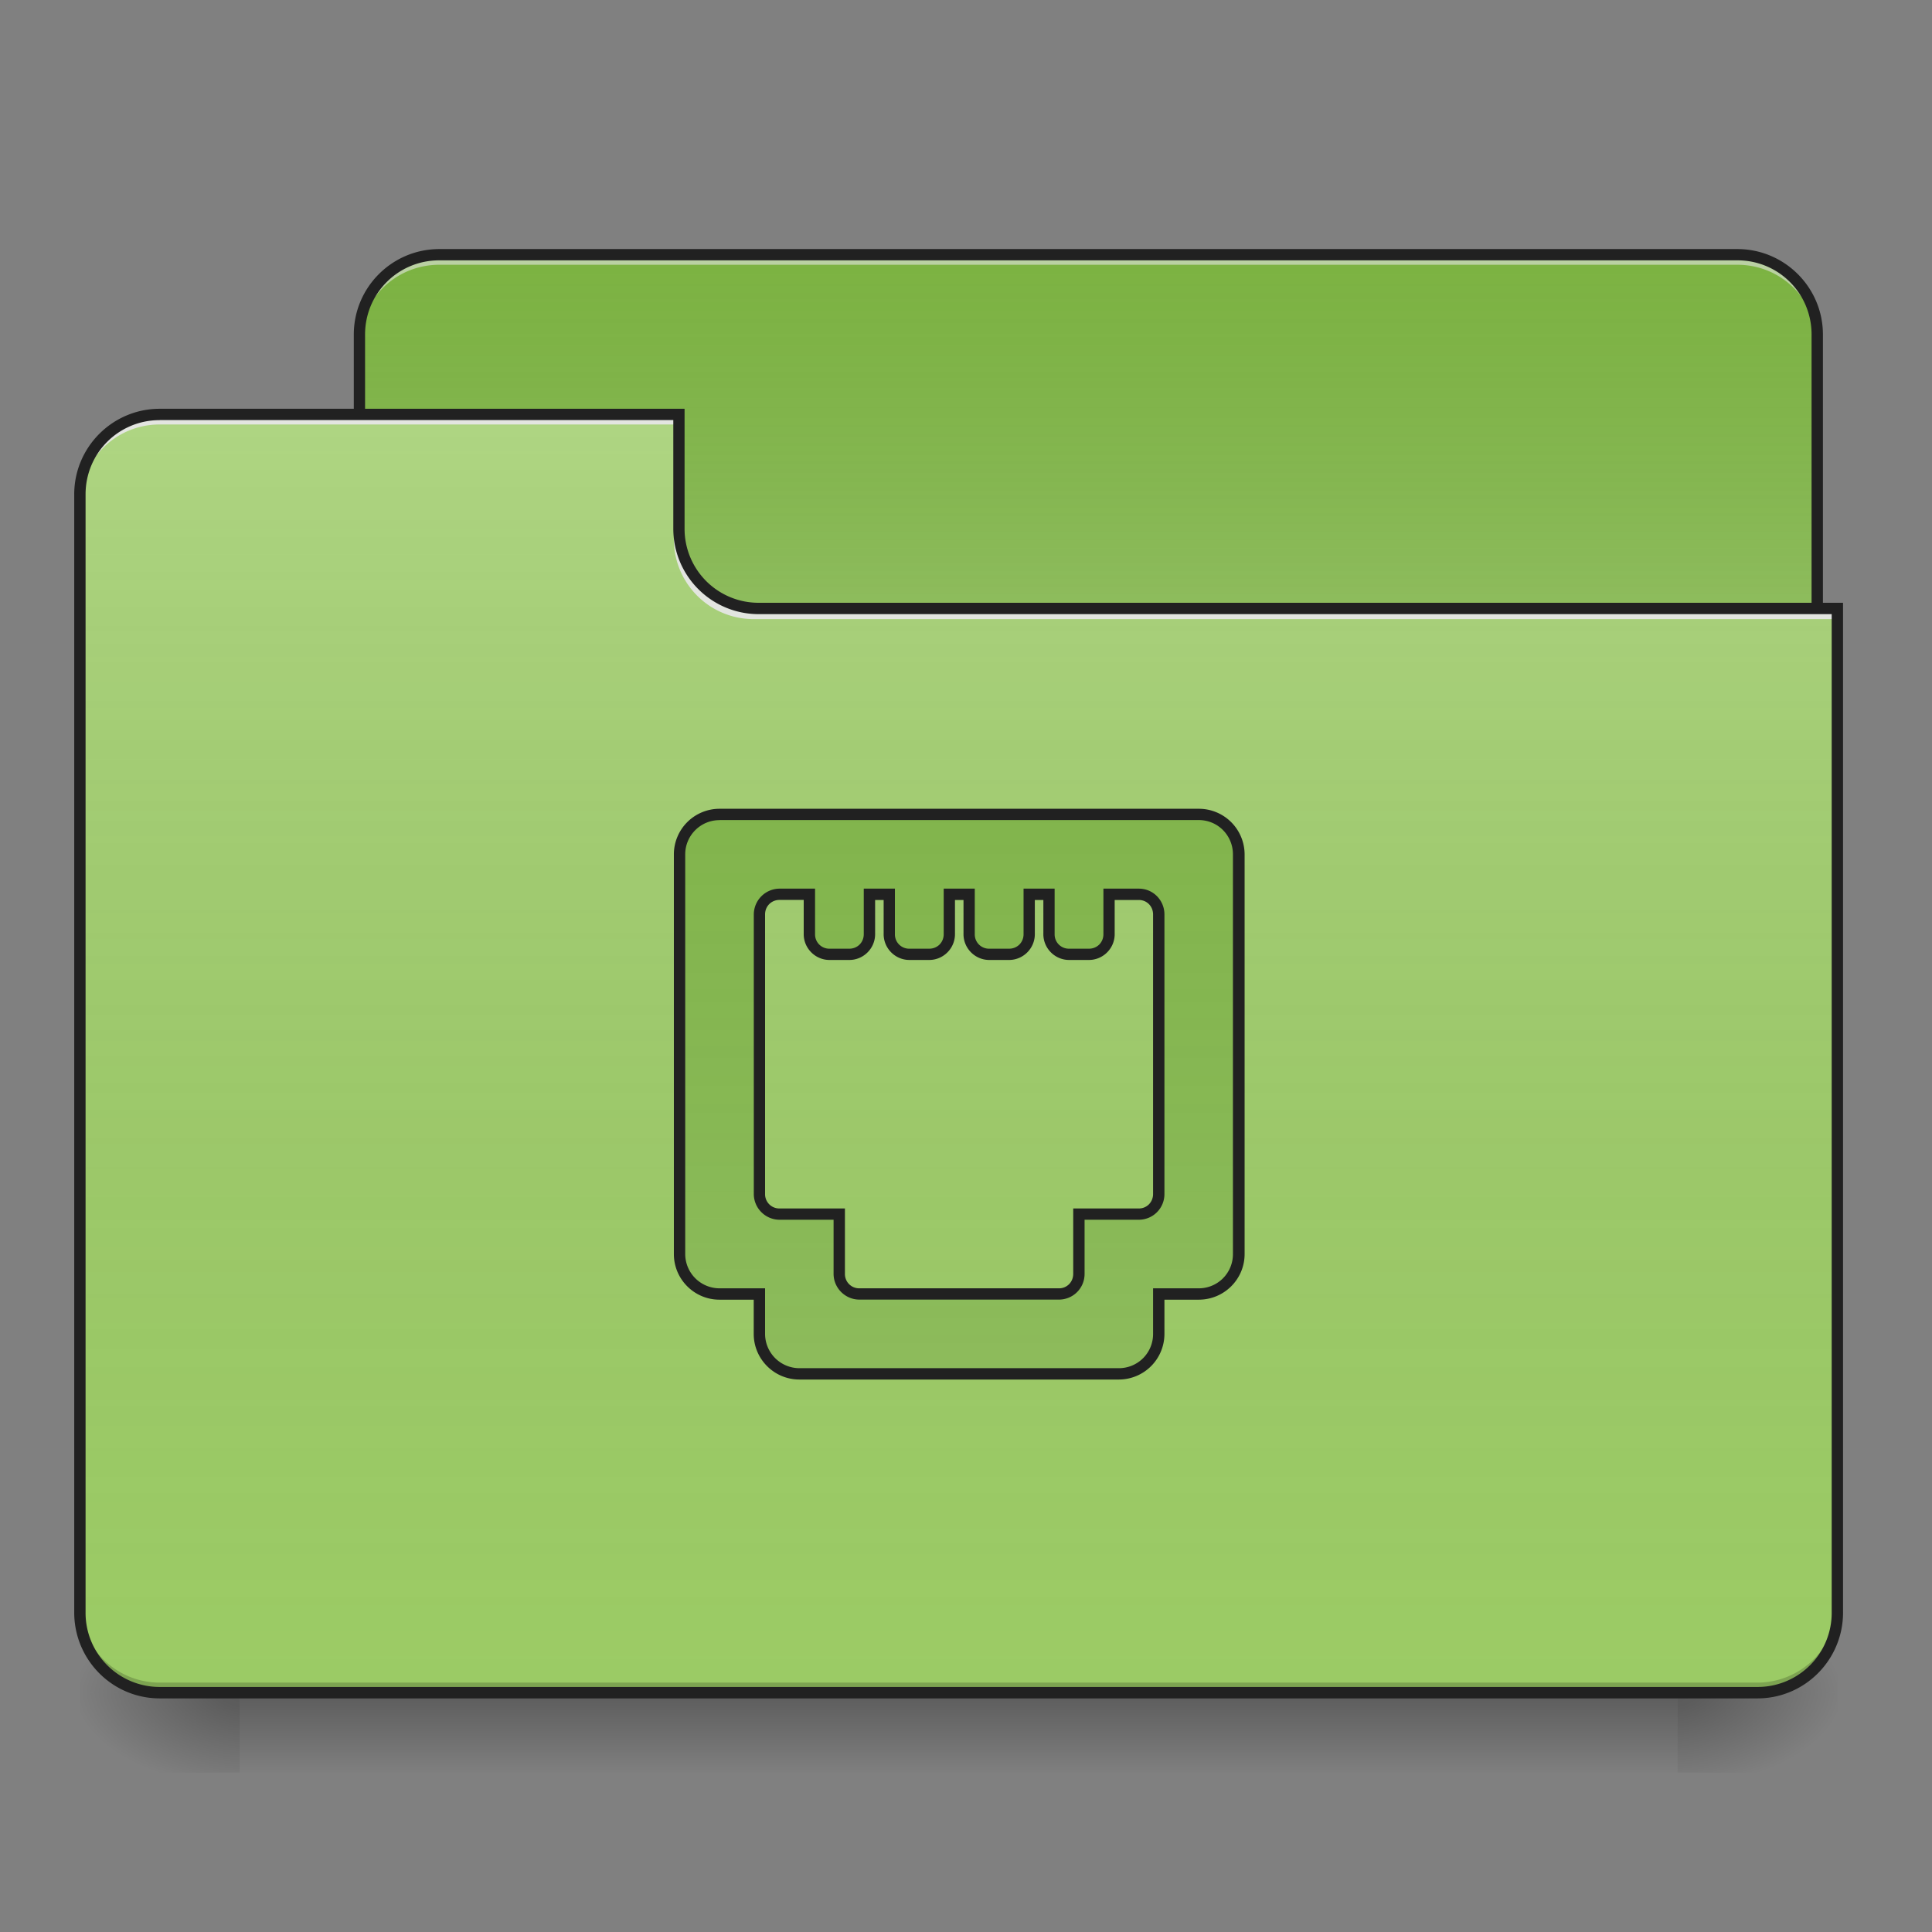 <svg xmlns="http://www.w3.org/2000/svg" width="24" height="24"><rect width="100%" height="100%" fill="#808080" stroke="none"/><defs><linearGradient id="a" gradientUnits="userSpaceOnUse" x1="254" y1="233.5" x2="254" y2="254.667" gradientTransform="matrix(.047 0 0 .047 0 10.08)"><stop offset="0" stop-opacity=".275"/><stop offset="1" stop-opacity="0"/></linearGradient><radialGradient id="b" gradientUnits="userSpaceOnUse" cx="450.909" cy="189.579" fx="450.909" fy="189.579" r="21.167" gradientTransform="matrix(0 -.059 -.105 0 40.586 47.697)"><stop offset="0" stop-opacity=".314"/><stop offset=".222" stop-opacity=".275"/><stop offset="1" stop-opacity="0"/></radialGradient><radialGradient id="c" gradientUnits="userSpaceOnUse" cx="450.909" cy="189.579" fx="450.909" fy="189.579" r="21.167" gradientTransform="matrix(0 .059 .105 0 -16.772 -5.646)"><stop offset="0" stop-opacity=".314"/><stop offset=".222" stop-opacity=".275"/><stop offset="1" stop-opacity="0"/></radialGradient><radialGradient id="d" gradientUnits="userSpaceOnUse" cx="450.909" cy="189.579" fx="450.909" fy="189.579" r="21.167" gradientTransform="matrix(0 -.059 .105 0 -16.772 47.697)"><stop offset="0" stop-opacity=".314"/><stop offset=".222" stop-opacity=".275"/><stop offset="1" stop-opacity="0"/></radialGradient><radialGradient id="e" gradientUnits="userSpaceOnUse" cx="450.909" cy="189.579" fx="450.909" fy="189.579" r="21.167" gradientTransform="matrix(0 .059 -.105 0 40.586 -5.646)"><stop offset="0" stop-opacity=".314"/><stop offset=".222" stop-opacity=".275"/><stop offset="1" stop-opacity="0"/></radialGradient><linearGradient id="f" gradientUnits="userSpaceOnUse" x1="254" y1="-147.5" x2="254" y2="-31.083" gradientTransform="matrix(.047 0 0 .047 0 10.08)"><stop offset="0" stop-color="#a4a4a4" stop-opacity="0"/><stop offset="1" stop-color="#fff" stop-opacity=".196"/></linearGradient><linearGradient id="g" gradientUnits="userSpaceOnUse" x1="254" y1="233.5" x2="254" y2="-105.167" gradientTransform="matrix(.047 0 0 .047 0 10.08)"><stop offset="0" stop-color="#585858" stop-opacity="0"/><stop offset="1" stop-color="#fafafa" stop-opacity=".196"/></linearGradient><linearGradient id="h" gradientUnits="userSpaceOnUse" x1="254" y1="-147.5" x2="254" y2="233.5" gradientTransform="matrix(.047 0 0 .047 0 10.08)"><stop offset="0" stop-color="#a4a4a4" stop-opacity="0"/><stop offset="1" stop-color="#fff" stop-opacity=".196"/></linearGradient></defs><path d="M2.977 21.027H20.84v.993H2.977zm0 0" fill="url(#a)"/><path d="M20.84 21.027h1.984v-.996H20.84zm0 0" fill="url(#b)"/><path d="M2.977 21.027H.992v.993h1.985zm0 0" fill="url(#c)"/><path d="M2.977 21.027H.992v-.996h1.985zm0 0" fill="url(#d)"/><path d="M20.84 21.027h1.984v.993H20.84zm0 0" fill="url(#e)"/><path d="M5.457 3.164h16.125c.547 0 .992.445.992.992V7.88a.994.994 0 0 1-.992.992H5.457a.994.994 0 0 1-.992-.992V4.156c0-.547.445-.992.992-.992zm0 0" fill="#7cb342"/><path d="M5.457 3.164h16.125c.547 0 .992.445.992.992V7.88a.994.994 0 0 1-.992.992H5.457a.994.994 0 0 1-.992-.992V4.156c0-.547.445-.992.992-.992zm0 0" fill="url(#f)"/><path d="M5.457 3.164a.989.989 0 0 0-.992.992v.125c0-.55.441-.992.992-.992h16.125c.55 0 .992.441.992.992v-.125a.989.989 0 0 0-.992-.992zm0 0" fill="#e6e6e6" fill-opacity=".588"/><path d="M5.457 3.094c-.586 0-1.062.476-1.062 1.062V7.88c0 .586.476 1.062 1.062 1.062h16.125c.586 0 1.063-.476 1.063-1.062V4.156c0-.586-.477-1.062-1.063-1.062zm0 .14h16.125c.512 0 .922.41.922.922V7.88c0 .512-.41.922-.922.922H5.457a.919.919 0 0 1-.922-.922V4.156c0-.511.41-.922.922-.922zm0 0" fill="#212121"/><path d="M1.984 5.148a.989.989 0 0 0-.992.993v13.89c0 .551.442.996.992.996h19.848a.994.994 0 0 0 .992-.996V7.63H9.426a.991.991 0 0 1-.992-.992V5.148zm0 0" fill="#9ccc65"/><path d="M1.984 5.148a.989.989 0 0 0-.992.993v13.89c0 .551.442.996.992.996h19.848a.994.994 0 0 0 .992-.996V7.63H9.426a.991.991 0 0 1-.992-.992V5.148zm0 0" fill="url(#g)"/><path d="M1.984 21.027a.992.992 0 0 1-.992-.996v-.12c0 .546.442.991.992.991h19.848a.994.994 0 0 0 .992-.992v.121c0 .551-.445.996-.992.996zm0 0" fill-opacity=".196"/><path d="M1.984 5.148a.989.989 0 0 0-.992.993v.125c0-.551.442-.993.992-.993h6.45v-.125zm0 0M9.363 7.691a.991.991 0 0 1-.992-.992v-.125c0 .551.445.996.992.992h13.461v.125zm0 0" fill="#e6e6e6" fill-opacity=".937"/><path d="M1.984 5.078c-.586 0-1.062.477-1.062 1.063v13.89c0 .59.476 1.067 1.062 1.067h19.848c.586 0 1.063-.477 1.063-1.067V7.488H9.425a.919.919 0 0 1-.921-.922V5.078zm0 .14h6.38v1.348c0 .59.476 1.063 1.062 1.063h13.328V20.03a.92.92 0 0 1-.922.926H1.984a.92.92 0 0 1-.921-.926V6.141c0-.512.41-.922.921-.922zm0 0" fill="#212121"/><path d="M8.938 10.117a.497.497 0 0 0-.497.496v4.965c0 .274.223.496.496.496h.497v.496c0 .274.222.496.496.496h3.968a.494.494 0 0 0 .497-.496v-.496h.496a.494.494 0 0 0 .496-.496v-4.965a.494.494 0 0 0-.496-.496zm.746.992h.37v.496c0 .141.11.25.25.25h.247a.25.25 0 0 0 .25-.25v-.496h.246v.496c0 .141.11.25.25.25h.246a.25.25 0 0 0 .25-.25v-.496h.246v.496c0 .141.11.25.25.25h.246a.25.25 0 0 0 .25-.25v-.496h.246v.496c0 .141.114.25.25.25h.246a.25.25 0 0 0 .25-.25v-.496h.371c.137 0 .247.114.247.25v3.473c0 .137-.11.25-.247.25h-.746v.742c0 .137-.109.25-.246.25h-2.48a.252.252 0 0 1-.25-.25v-.742h-.742a.252.252 0 0 1-.25-.25v-3.473c0-.136.113-.25.25-.25zm0 0" fill="#7cb342"/><path d="M8.938 10.117a.497.497 0 0 0-.497.496v4.965c0 .274.223.496.496.496h.497v.496c0 .274.222.496.496.496h3.968a.494.494 0 0 0 .497-.496v-.496h.496a.494.494 0 0 0 .496-.496v-4.965a.494.494 0 0 0-.496-.496zm.746.992h.37v.496c0 .141.11.25.25.25h.247a.25.25 0 0 0 .25-.25v-.496h.246v.496c0 .141.11.25.25.25h.246a.25.25 0 0 0 .25-.25v-.496h.246v.496c0 .141.11.25.25.25h.246a.25.25 0 0 0 .25-.25v-.496h.246v.496c0 .141.114.25.25.25h.246a.25.25 0 0 0 .25-.25v-.496h.371c.137 0 .247.114.247.25v3.473c0 .137-.11.25-.247.25h-.746v.742c0 .137-.109.25-.246.25h-2.48a.252.252 0 0 1-.25-.25v-.742h-.742a.252.252 0 0 1-.25-.25v-3.473c0-.136.113-.25.25-.25zm0 0" fill="url(#h)"/><path d="M8.938 10.047a.567.567 0 0 0-.567.566v4.965c0 .313.254.567.566.567h.426v.425c0 .313.254.567.567.567h3.968a.567.567 0 0 0 .567-.567v-.425h.426c.316 0 .57-.254.57-.567v-4.965a.568.568 0 0 0-.57-.566zm0 .14h5.953c.238 0 .425.192.425.426v4.965a.424.424 0 0 1-.425.426h-.567v.566a.424.424 0 0 1-.426.426H9.93a.427.427 0 0 1-.426-.426v-.566h-.566a.427.427 0 0 1-.426-.426v-4.965c0-.234.191-.425.425-.425zm.746.852a.322.322 0 0 0-.32.32v3.473c0 .176.144.32.32.32h.671v.672c0 .176.145.32.32.32h2.481a.318.318 0 0 0 .317-.32v-.672h.675a.318.318 0 0 0 .317-.32v-3.473c0-.175-.14-.32-.317-.32h-.441v.566c0 .102-.078.18-.18.18h-.246a.177.177 0 0 1-.18-.18v-.566h-.386v.566c0 .102-.078.18-.18.18h-.246a.177.177 0 0 1-.18-.18v-.566h-.386v.566c0 .102-.078.18-.18.18h-.246a.177.177 0 0 1-.18-.18v-.566h-.387v.566c0 .102-.078.18-.18.18h-.245a.177.177 0 0 1-.18-.18v-.566zm0 .14h.3v.426c0 .176.145.32.32.32h.247c.176 0 .32-.144.32-.32v-.425h.106v.425c0 .176.144.32.32.32h.246c.176 0 .32-.144.32-.32v-.425h.106v.425c0 .176.144.32.32.32h.246c.176 0 .32-.144.32-.32v-.425h.106v.425c0 .176.144.32.32.32h.246c.176 0 .32-.144.32-.32v-.425h.301c.098 0 .176.078.176.18v3.472c0 .102-.078.18-.176.18h-.816v.812c0 .102-.078.18-.176.18h-2.48a.177.177 0 0 1-.18-.18v-.812h-.812a.177.177 0 0 1-.18-.18v-3.473c0-.101.078-.18.18-.18zm0 0" fill="#212121"/></svg>